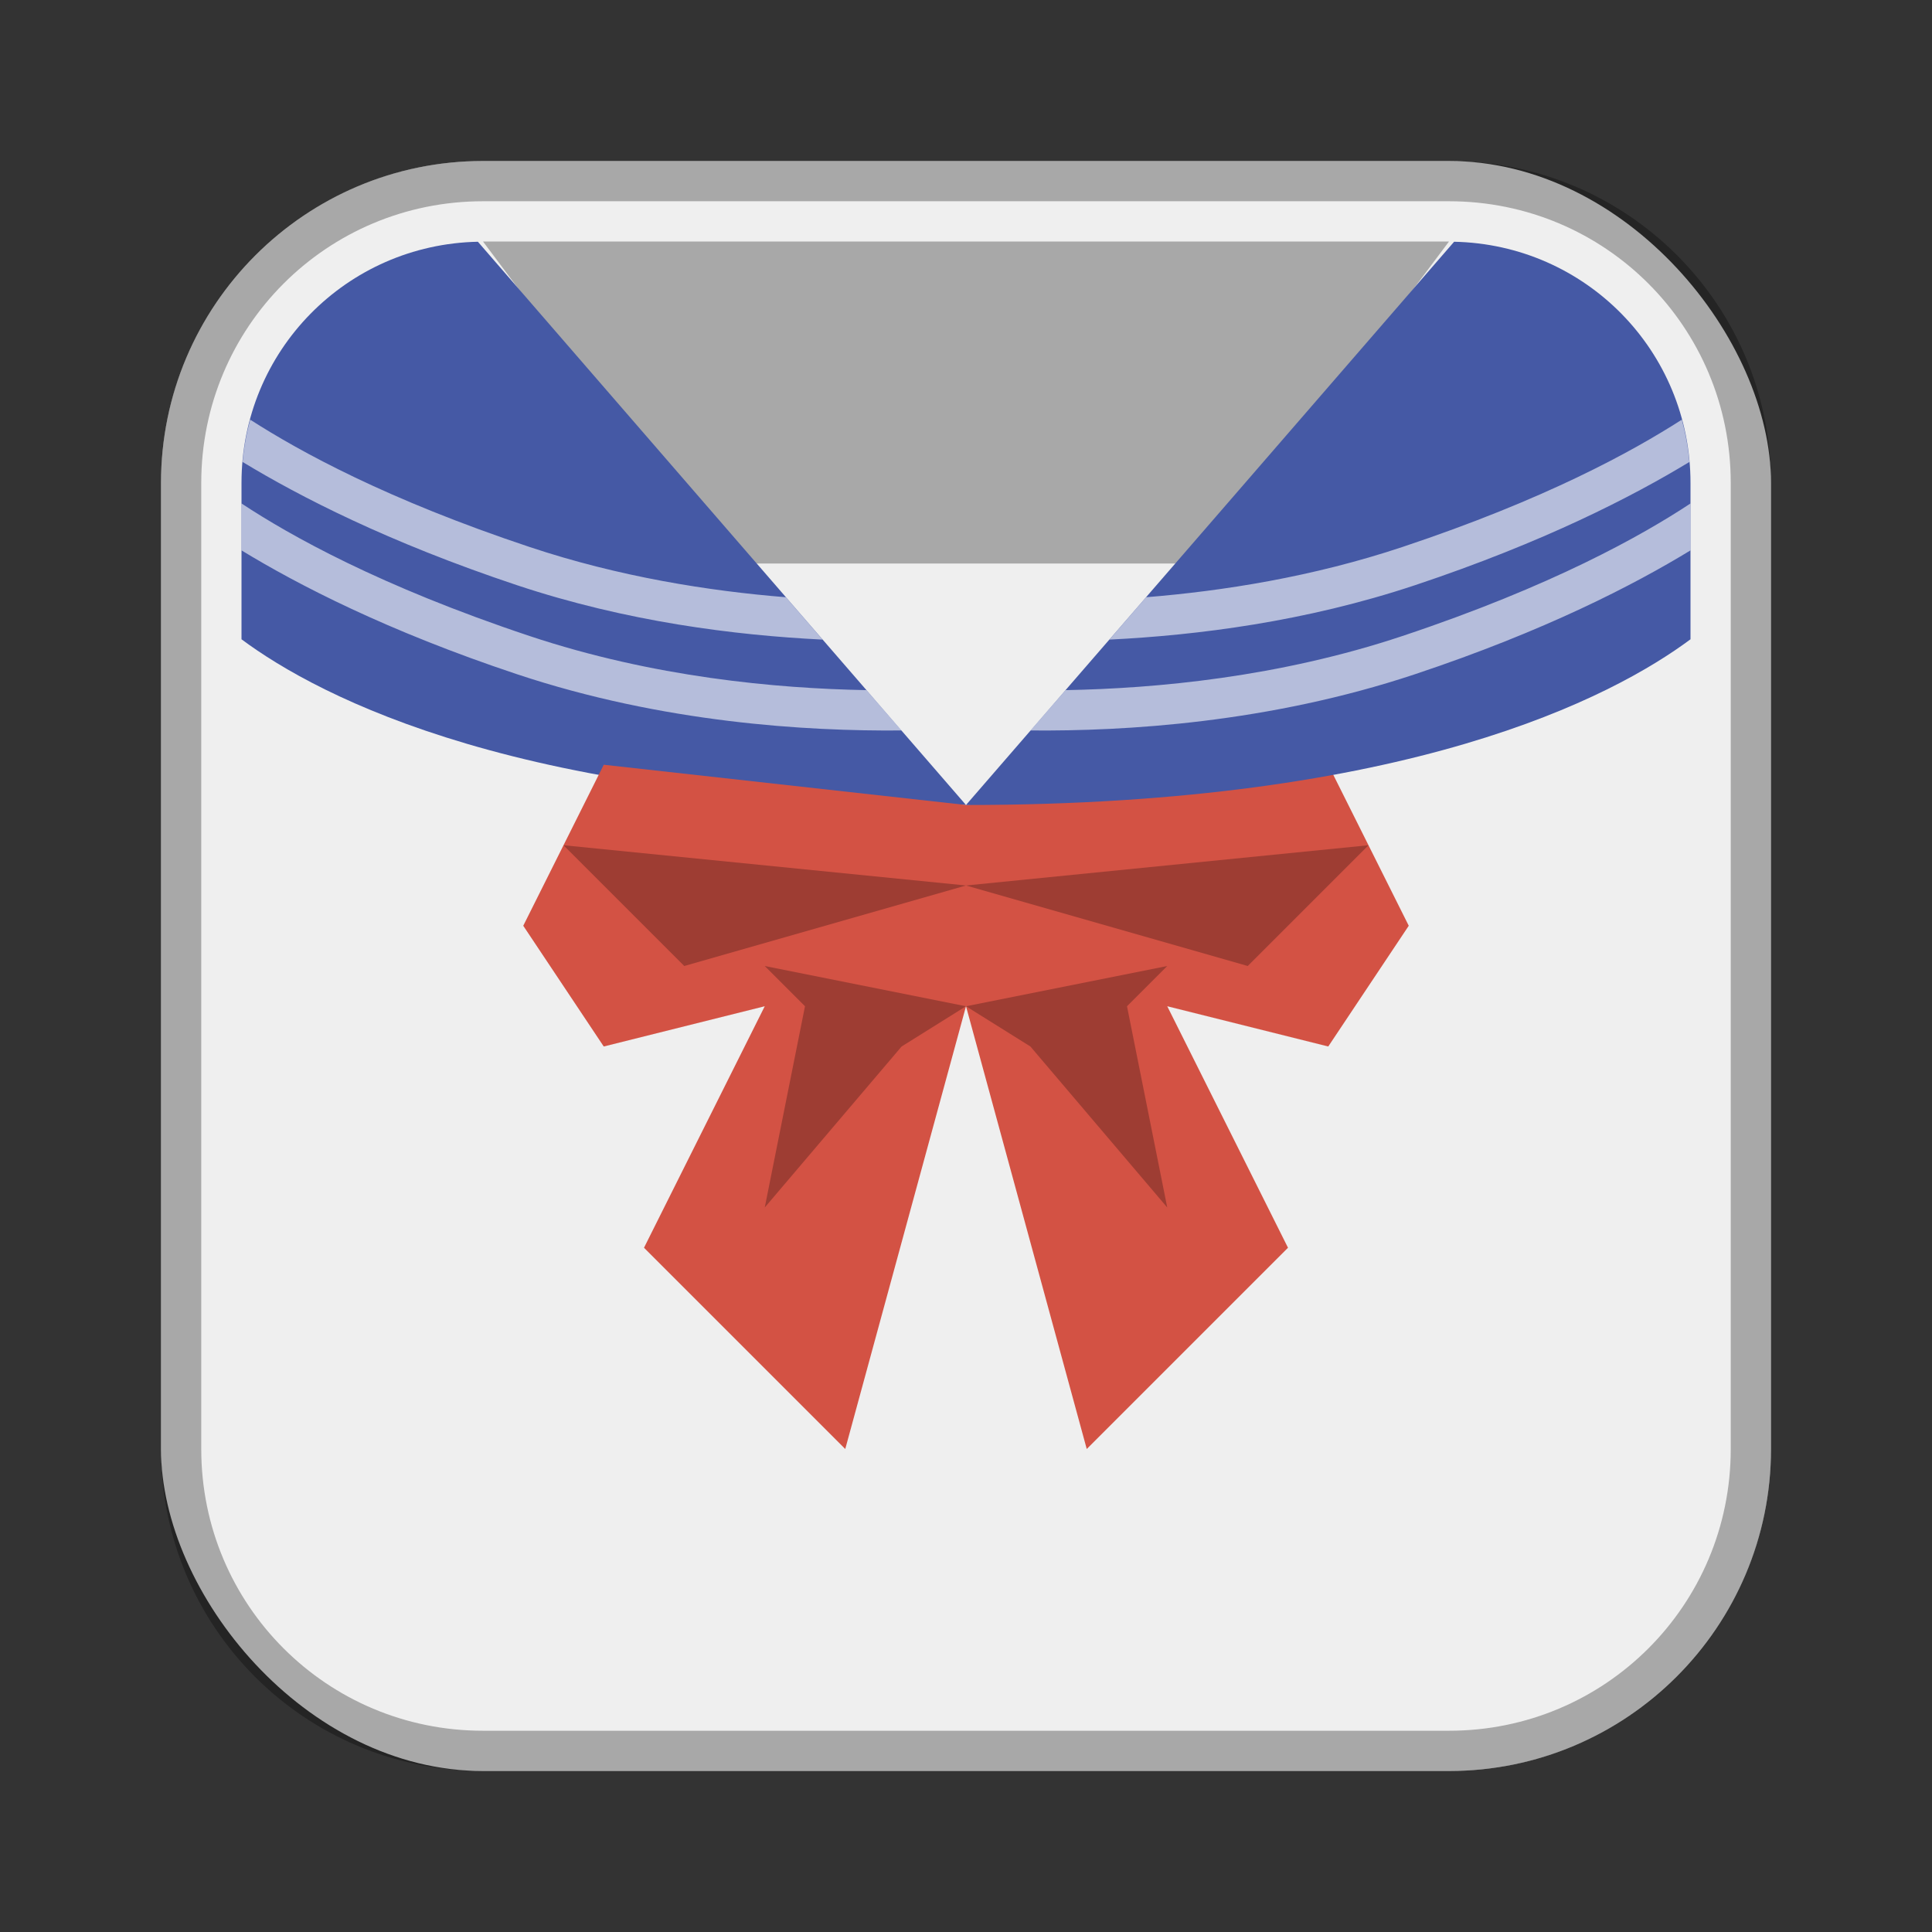 <?xml version="1.0" encoding="UTF-8"?>
<!-- Created with Inkscape (http://www.inkscape.org/) -->
<svg id="SVGRoot" width="48px" height="48px" version="1.1" viewBox="0 0 48 48" xmlns="http://www.w3.org/2000/svg" xmlns:cc="http://creativecommons.org/ns#" xmlns:dc="http://purl.org/dc/elements/1.1/" xmlns:rdf="http://www.w3.org/1999/02/22-rdf-syntax-ns#" xmlns:xlink="http://www.w3.org/1999/xlink">
 <rect x="0" y="0" width="48" height="48" fill="#333333" stroke="none"/>
 <defs id="defs815">
  <style id="style819">.cls-1{fill:none;stroke:#fff;stroke-linecap:round;stroke-linejoin:round;}</style>
  <style id="style819-1">.cls-1{fill:none;stroke:#fff;stroke-linecap:round;stroke-linejoin:round;}</style>
  <style id="style819-9">.cls-1{fill:none;stroke:#fff;stroke-linecap:round;stroke-linejoin:round;}</style>
  <style id="style2">.a{fill:none;stroke:#b1b5bd;stroke-linecap:round;stroke-linejoin:round;isolation:isolate;opacity:0.63;}</style>
  <style id="style819-5">.cls-1{fill:none;stroke:#fff;stroke-linecap:round;stroke-linejoin:round;}</style>
  <style id="style819-17">.cls-1{fill:none;stroke:#fff;stroke-linecap:round;stroke-linejoin:round;}</style>
  <style id="style819-8">.cls-1{fill:none;stroke:#fff;stroke-linecap:round;stroke-linejoin:round;}</style>
  <style id="style819-7">.cls-1{fill:none;stroke:#fff;stroke-linecap:round;stroke-linejoin:round;}</style>
  <style id="style819-9-1">.cls-1{fill:none;stroke:#fff;stroke-linecap:round;stroke-linejoin:round;}</style>
  <style id="style819-3">.cls-1{fill:none;stroke:#fff;stroke-linecap:round;stroke-linejoin:round;}</style>
  <style id="style819-16">.cls-1{fill:none;stroke:#fff;stroke-linecap:round;stroke-linejoin:round;}</style>
  <style id="style819-3-41">.cls-1{fill:none;stroke:#fff;stroke-linecap:round;stroke-linejoin:round;}</style>
  <style id="style819-1-6">.cls-1{fill:none;stroke:#fff;stroke-linecap:round;stroke-linejoin:round;}</style>
  <style id="style2-31">.a{fill:none;stroke:#b1b5bd;stroke-linecap:round;stroke-linejoin:round;isolation:isolate;opacity:0.63;}</style>
  <style id="style819-12">.cls-1{fill:none;stroke:#fff;stroke-linecap:round;stroke-linejoin:round;}</style>
  <style id="style819-0">.cls-1{fill:none;stroke:#fff;stroke-linecap:round;stroke-linejoin:round;}</style>
  <style id="style819-3-4">.cls-1{fill:none;stroke:#fff;stroke-linecap:round;stroke-linejoin:round;}</style>
  <style id="style819-1-7">.cls-1{fill:none;stroke:#fff;stroke-linecap:round;stroke-linejoin:round;}</style>
  <style id="style2-3">.a{fill:none;stroke:#b1b5bd;stroke-linecap:round;stroke-linejoin:round;isolation:isolate;opacity:0.63;}</style>
  <style id="style819-12-9">.cls-1{fill:none;stroke:#fff;stroke-linecap:round;stroke-linejoin:round;}</style>
  <style id="style819-09">.cls-1{fill:none;stroke:#fff;stroke-linecap:round;stroke-linejoin:round;}</style>
  <style id="style819-5-1">.cls-1{fill:none;stroke:#fff;stroke-linecap:round;stroke-linejoin:round;}</style>
 </defs>
 <g id="layer1">
  <rect id="rect1373" x="4" y="4" width="40" height="40" ry="8" fill="#efefef" fill-rule="evenodd" style="paint-order:stroke fill markers"/>
  <path id="rect817" d="m12 4c-4.432 0-8 3.568-8 8v24c0 4.432 3.568 8 8 8h24c4.432 0 8-3.568 8-8v-24c0-4.432-3.568-8-8-8h-24zm0 1h24c3.878 0 7 3.122 7 7v24c0 3.878-3.122 7-7 7h-24c-3.878 0-7-3.122-7-7v-24c0-3.878 3.122-7 7-7z" fill-rule="evenodd" opacity=".3" style="paint-order:stroke fill markers"/>
  <path id="path1107" d="m12 6 6 8h12l6-8z" opacity=".3"/>
  <path id="path1109" d="m11.873 6.006c-3.264 0.068-5.873 2.713-5.873 5.994v3.883c1.93 1.434 7.001 4.117 18 4.117l-12.127-13.994z" fill="#4559a5"/>
  <path id="path1113" d="m6.215 10.426c-0.092 0.34-0.157 0.69-0.188 1.051 1.405 0.853 3.612 1.993 6.814 3.061 2.728 0.909 5.417 1.245 7.596 1.353l-0.912-1.053c-1.913-0.154-4.141-0.506-6.367-1.248-3.544-1.181-5.702-2.367-6.943-3.164zm-0.215 2.084v1.164c1.403 0.855 3.615 2.001 6.842 3.076 3.627 1.209 7.209 1.42 9.555 1.398l-0.871-1.002c-2.241-0.04-5.298-0.321-8.367-1.344-3.725-1.242-5.96-2.502-7.158-3.293z" color="#000000" color-rendering="auto" dominant-baseline="auto" fill="#fff" image-rendering="auto" opacity=".6" shape-rendering="auto" solid-color="#000000" style="font-feature-settings:normal;font-variant-alternates:normal;font-variant-caps:normal;font-variant-ligatures:normal;font-variant-numeric:normal;font-variant-position:normal;isolation:auto;mix-blend-mode:normal;shape-padding:0;text-decoration-color:#000000;text-decoration-line:none;text-decoration-style:solid;text-indent:0;text-orientation:mixed;text-transform:none;white-space:normal"/>
  <path id="path1244" d="m15 19-2 4 2 3 4-1-3 6 5 5 3-11 3 11 5-5-3-6 4 1 2-3-2-4-9 1z" fill="#d35244"/>
  <path id="path1258" d="m14 21 3 3 7-2zm10 1 7 2 3-3zm-5 2 1 1-1 5 3.4-4 1.6-1zm5 1 1.6 1 3.4 4-1-5 1-1z" opacity=".25"/>
  <path id="path1109-4" d="m36.127 6.006c3.264 0.068 5.873 2.713 5.873 5.994v3.883c-1.93 1.434-7.001 4.117-18 4.117z" fill="#4559a5"/>
  <path id="path1113-9" d="m41.785 10.426c0.092 0.34 0.157 0.69 0.188 1.051-1.405 0.853-3.612 1.993-6.814 3.061-2.728 0.909-5.417 1.245-7.596 1.353l0.912-1.053c1.913-0.154 4.141-0.506 6.367-1.248 3.544-1.181 5.702-2.367 6.943-3.164zm0.215 2.084v1.164c-1.403 0.855-3.615 2.001-6.842 3.076-3.627 1.209-7.209 1.42-9.555 1.398l0.871-1.002c2.241-0.04 5.298-0.321 8.367-1.344 3.725-1.242 5.96-2.502 7.158-3.293z" color="#000000" color-rendering="auto" dominant-baseline="auto" fill="#fff" image-rendering="auto" opacity=".6" shape-rendering="auto" solid-color="#000000" style="font-feature-settings:normal;font-variant-alternates:normal;font-variant-caps:normal;font-variant-ligatures:normal;font-variant-numeric:normal;font-variant-position:normal;isolation:auto;mix-blend-mode:normal;shape-padding:0;text-decoration-color:#000000;text-decoration-line:none;text-decoration-style:solid;text-indent:0;text-orientation:mixed;text-transform:none;white-space:normal"/>
 </g>
</svg>
